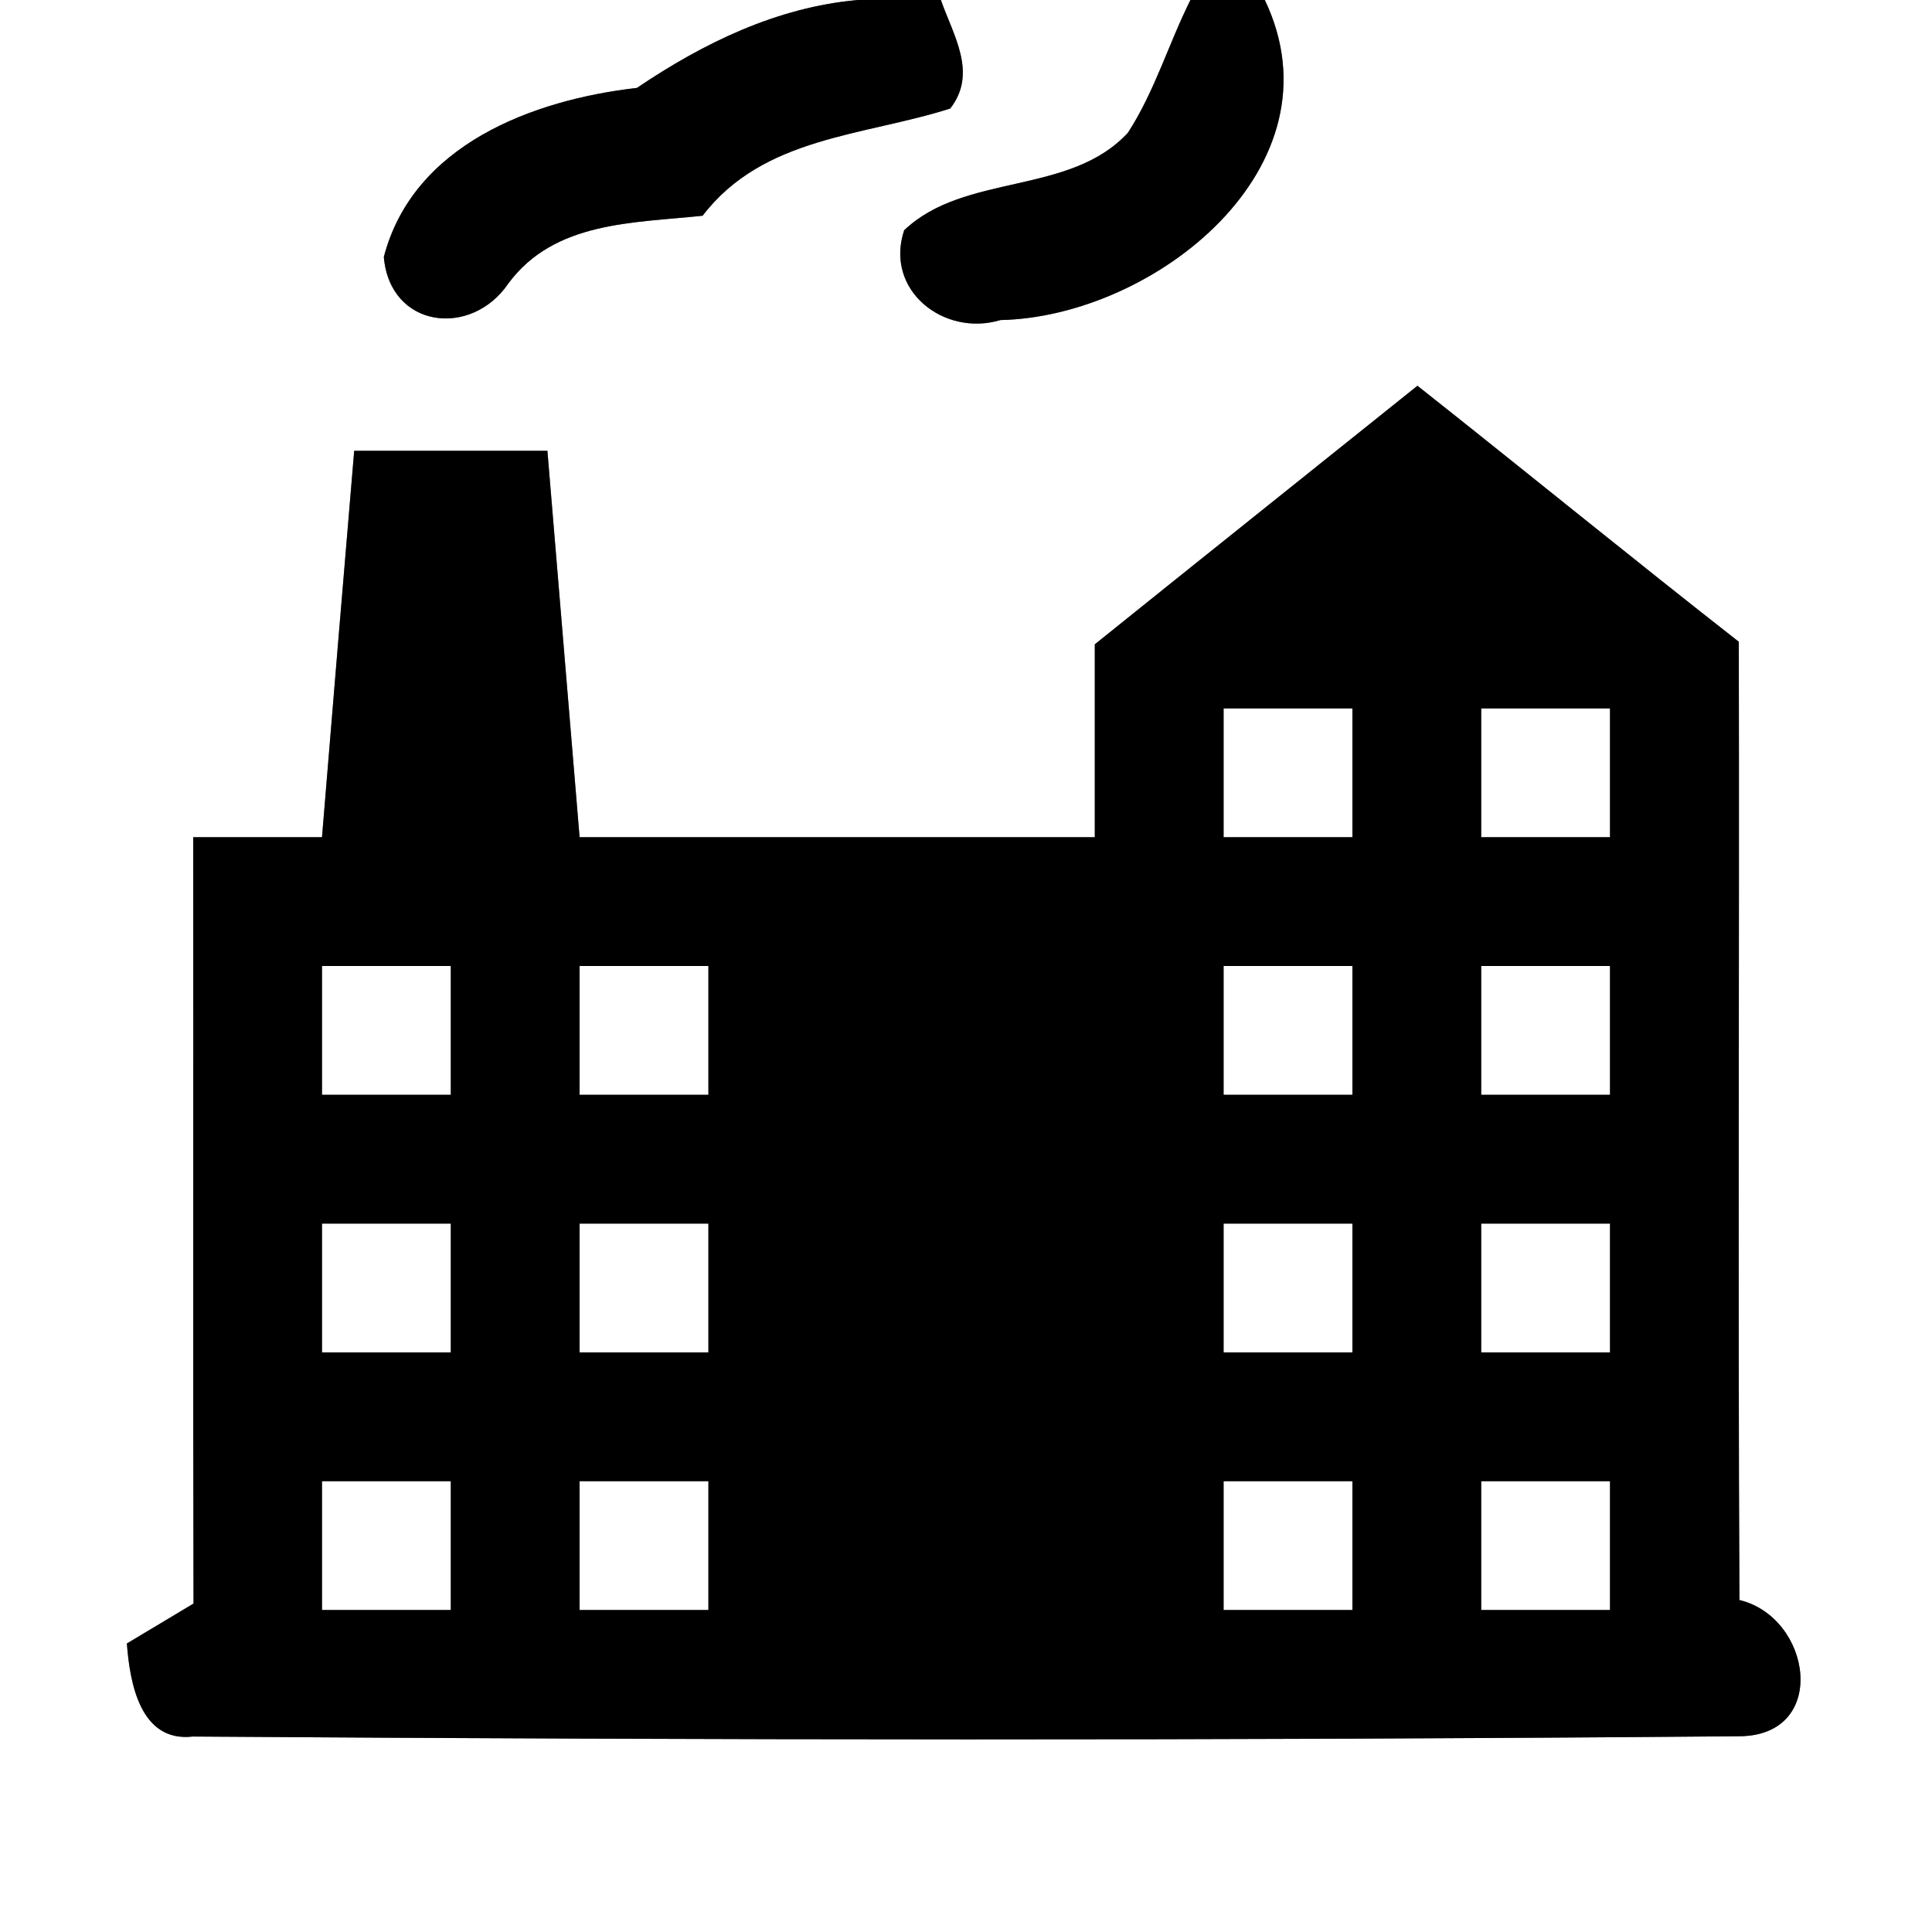 <?xml version="1.0" encoding="UTF-8" ?>
<!DOCTYPE svg PUBLIC "-//W3C//DTD SVG 1.1//EN" "http://www.w3.org/Graphics/SVG/1.1/DTD/svg11.dtd">
<svg width="60pt" height="60pt" viewBox="0 0 60 60" version="1.1" xmlns="http://www.w3.org/2000/svg">
<rect x="0" y="0" width="60" height="60" fill="#808080" stroke="none"/>
<g id="#ffffffff">
<path fill="#ffffff" opacity="1.00" d=" M 0.00 0.00 L 26.63 0.00 C 24.11 0.23 21.84 1.34 19.78 2.73 C 16.55 3.10 12.83 4.49 11.92 7.98 C 12.11 10.20 14.64 10.50 15.79 8.80 C 17.22 6.87 19.66 6.93 21.82 6.70 C 23.70 4.24 26.82 4.23 29.51 3.37 C 30.37 2.27 29.60 1.09 29.22 0.00 L 36.97 0.00 C 36.29 1.36 35.86 2.84 35.03 4.12 C 33.23 6.08 29.96 5.36 28.08 7.15 C 27.46 9.01 29.31 10.47 31.07 9.94 C 35.86 9.84 41.75 5.17 39.28 0.00 L 60.00 0.00 L 60.00 60.00 L 0.00 60.00 L 0.00 0.00 M 34.00 20.01 C 34.00 22.00 34.00 24.00 34.00 26.00 C 28.67 26.00 23.34 26.00 18.00 26.00 C 17.67 22.00 17.33 18.00 17.00 14.00 C 15.00 14.00 13.00 14.00 11.00 14.00 C 10.66 18.00 10.33 22.00 10.00 26.00 C 8.66 26.00 7.33 26.00 6.00 26.00 C 6.01 33.94 5.99 41.87 6.01 49.80 C 5.49 50.11 4.46 50.73 3.94 51.04 C 4.03 52.23 4.34 54.12 5.99 53.93 C 22.01 54.04 38.05 54.06 54.08 53.92 C 56.80 53.85 56.26 50.23 54.02 49.69 C 53.97 39.77 54.02 29.85 54.00 19.93 C 50.65 17.31 47.36 14.62 44.02 11.98 C 40.68 14.66 37.33 17.33 34.00 20.01 Z" />
<path fill="#ffffff" opacity="1.00" d=" M 38.00 22.00 C 39.33 22.00 40.67 22.00 42.00 22.00 C 42.00 23.33 42.00 24.67 42.00 26.00 C 40.67 26.00 39.33 26.00 38.00 26.00 C 38.00 24.67 38.00 23.33 38.00 22.00 Z" />
<path fill="#ffffff" opacity="1.00" d=" M 46.00 22.00 C 47.33 22.00 48.67 22.00 50.00 22.00 C 50.00 23.33 50.00 24.67 50.00 26.00 C 48.67 26.00 47.33 26.00 46.00 26.00 C 46.00 24.67 46.00 23.33 46.00 22.00 Z" />
<path fill="#ffffff" opacity="1.00" d=" M 10.00 30.00 C 11.33 30.00 12.67 30.00 14.00 30.00 C 14.00 31.33 14.00 32.67 14.00 34.00 C 12.67 34.00 11.33 34.00 10.00 34.00 C 10.00 32.67 10.00 31.33 10.00 30.00 Z" />
<path fill="#ffffff" opacity="1.00" d=" M 18.00 30.00 C 19.33 30.00 20.67 30.00 22.00 30.00 C 22.00 31.33 22.00 32.67 22.00 34.00 C 20.67 34.00 19.33 34.00 18.00 34.00 C 18.00 32.67 18.00 31.33 18.00 30.00 Z" />
<path fill="#ffffff" opacity="1.00" d=" M 38.00 30.00 C 39.33 30.00 40.67 30.00 42.00 30.00 C 42.00 31.33 42.00 32.67 42.00 34.00 C 40.67 34.00 39.33 34.00 38.00 34.00 C 38.00 32.67 38.00 31.33 38.00 30.00 Z" />
<path fill="#ffffff" opacity="1.00" d=" M 46.00 30.00 C 47.33 30.00 48.67 30.00 50.00 30.00 C 50.00 31.33 50.00 32.67 50.00 34.00 C 48.67 34.00 47.33 34.00 46.00 34.00 C 46.00 32.67 46.00 31.33 46.00 30.00 Z" />
<path fill="#ffffff" opacity="1.00" d=" M 10.00 38.00 C 11.33 38.00 12.67 38.00 14.00 38.00 C 14.00 39.33 14.00 40.67 14.00 42.00 C 12.67 42.00 11.33 42.00 10.00 42.00 C 10.00 40.67 10.00 39.33 10.00 38.00 Z" />
<path fill="#ffffff" opacity="1.00" d=" M 18.00 38.00 C 19.33 38.00 20.67 38.00 22.00 38.00 C 22.00 39.33 22.00 40.67 22.00 42.00 C 20.67 42.00 19.33 42.00 18.00 42.00 C 18.00 40.67 18.00 39.33 18.00 38.00 Z" />
<path fill="#ffffff" opacity="1.00" d=" M 38.00 38.00 C 39.33 38.00 40.67 38.00 42.00 38.00 C 42.00 39.33 42.00 40.67 42.00 42.00 C 40.67 42.00 39.33 42.00 38.00 42.00 C 38.00 40.67 38.00 39.33 38.00 38.00 Z" />
<path fill="#ffffff" opacity="1.00" d=" M 46.00 38.00 C 47.33 38.00 48.67 38.00 50.00 38.00 C 50.00 39.33 50.00 40.67 50.00 42.00 C 48.67 42.00 47.33 42.00 46.00 42.00 C 46.00 40.67 46.00 39.33 46.00 38.00 Z" />
<path fill="#ffffff" opacity="1.00" d=" M 10.00 46.00 C 11.33 46.00 12.67 46.00 14.00 46.00 C 14.00 47.33 14.00 48.67 14.00 50.00 C 12.67 50.00 11.33 50.00 10.00 50.00 C 10.00 48.67 10.00 47.33 10.00 46.00 Z" />
<path fill="#ffffff" opacity="1.00" d=" M 18.00 46.00 C 19.33 46.00 20.67 46.00 22.00 46.00 C 22.00 47.33 22.00 48.67 22.00 50.00 C 20.67 50.00 19.33 50.00 18.00 50.00 C 18.00 48.67 18.00 47.33 18.00 46.00 Z" />
<path fill="#ffffff" opacity="1.00" d=" M 38.00 46.00 C 39.33 46.00 40.67 46.00 42.00 46.00 C 42.00 47.33 42.00 48.67 42.00 50.00 C 40.67 50.00 39.33 50.00 38.00 50.00 C 38.00 48.67 38.00 47.33 38.00 46.00 Z" />
<path fill="#ffffff" opacity="1.00" d=" M 46.00 46.00 C 47.33 46.00 48.67 46.00 50.00 46.00 C 50.00 47.33 50.00 48.67 50.00 50.00 C 48.67 50.00 47.33 50.00 46.00 50.00 C 46.00 48.67 46.00 47.33 46.00 46.00 Z" />
</g>
<g id="#000000ff">
<path fill="#000000" opacity="1.00" d=" M 26.63 0.00 L 29.22 0.00 C 29.60 1.09 30.37 2.27 29.51 3.37 C 26.82 4.23 23.70 4.24 21.82 6.70 C 19.66 6.93 17.22 6.87 15.79 8.80 C 14.64 10.50 12.11 10.20 11.92 7.98 C 12.83 4.49 16.55 3.10 19.78 2.73 C 21.84 1.34 24.11 0.23 26.63 0.00 Z" />
<path fill="#000000" opacity="1.00" d=" M 36.97 0.00 L 39.28 0.00 C 41.75 5.17 35.86 9.84 31.07 9.94 C 29.31 10.47 27.46 9.01 28.08 7.15 C 29.96 5.36 33.23 6.08 35.03 4.12 C 35.86 2.84 36.29 1.36 36.97 0.00 Z" />
<path fill="#000000" opacity="1.00" d=" M 34.00 20.01 C 37.33 17.33 40.68 14.66 44.02 11.98 C 47.36 14.62 50.65 17.31 54.00 19.93 C 54.02 29.85 53.97 39.77 54.02 49.69 C 56.26 50.23 56.80 53.85 54.08 53.92 C 38.05 54.06 22.01 54.04 5.99 53.93 C 4.34 54.12 4.03 52.23 3.94 51.04 C 4.46 50.73 5.49 50.11 6.01 49.80 C 5.99 41.87 6.01 33.94 6.00 26.00 C 7.33 26.00 8.66 26.00 10.00 26.00 C 10.33 22.00 10.66 18.00 11.00 14.00 C 13.00 14.00 15.00 14.00 17.00 14.00 C 17.33 18.00 17.67 22.00 18.00 26.00 C 23.34 26.00 28.67 26.00 34.00 26.00 C 34.00 24.00 34.00 22.00 34.00 20.01 M 38.00 22.00 C 38.00 23.33 38.00 24.67 38.00 26.00 C 39.33 26.00 40.67 26.00 42.00 26.00 C 42.00 24.67 42.00 23.33 42.00 22.00 C 40.67 22.00 39.33 22.00 38.00 22.00 M 46.00 22.00 C 46.00 23.33 46.00 24.67 46.00 26.00 C 47.33 26.00 48.67 26.00 50.00 26.00 C 50.00 24.67 50.00 23.33 50.00 22.00 C 48.67 22.00 47.33 22.00 46.00 22.00 M 10.00 30.00 C 10.00 31.33 10.00 32.67 10.00 34.00 C 11.33 34.00 12.67 34.00 14.00 34.00 C 14.00 32.67 14.00 31.33 14.00 30.00 C 12.67 30.00 11.33 30.00 10.00 30.00 M 18.00 30.00 C 18.00 31.33 18.00 32.67 18.00 34.00 C 19.33 34.00 20.67 34.00 22.00 34.00 C 22.00 32.67 22.00 31.33 22.00 30.00 C 20.67 30.00 19.33 30.00 18.00 30.00 M 38.00 30.00 C 38.00 31.33 38.00 32.67 38.00 34.00 C 39.33 34.00 40.67 34.00 42.00 34.00 C 42.00 32.67 42.00 31.33 42.00 30.00 C 40.67 30.00 39.33 30.00 38.00 30.00 M 46.00 30.00 C 46.00 31.33 46.00 32.67 46.00 34.00 C 47.33 34.00 48.67 34.00 50.00 34.00 C 50.00 32.67 50.00 31.33 50.00 30.00 C 48.67 30.00 47.33 30.00 46.00 30.00 M 10.00 38.00 C 10.00 39.33 10.00 40.67 10.00 42.00 C 11.33 42.00 12.67 42.00 14.00 42.00 C 14.00 40.67 14.00 39.33 14.00 38.00 C 12.67 38.00 11.33 38.00 10.00 38.00 M 18.00 38.00 C 18.00 39.33 18.00 40.67 18.00 42.00 C 19.33 42.00 20.67 42.00 22.00 42.00 C 22.00 40.67 22.00 39.33 22.00 38.00 C 20.67 38.00 19.33 38.00 18.00 38.00 M 38.00 38.00 C 38.00 39.33 38.00 40.67 38.00 42.00 C 39.33 42.00 40.67 42.00 42.00 42.00 C 42.00 40.67 42.00 39.33 42.00 38.00 C 40.67 38.00 39.33 38.00 38.00 38.00 M 46.00 38.00 C 46.00 39.33 46.00 40.67 46.00 42.00 C 47.33 42.00 48.67 42.00 50.00 42.00 C 50.00 40.67 50.00 39.33 50.00 38.00 C 48.67 38.00 47.33 38.00 46.00 38.00 M 10.00 46.00 C 10.00 47.33 10.00 48.67 10.00 50.00 C 11.33 50.00 12.67 50.00 14.00 50.00 C 14.00 48.67 14.00 47.33 14.00 46.00 C 12.67 46.00 11.33 46.00 10.00 46.00 M 18.00 46.00 C 18.00 47.33 18.00 48.67 18.00 50.00 C 19.33 50.00 20.67 50.00 22.00 50.00 C 22.00 48.67 22.00 47.33 22.00 46.00 C 20.67 46.00 19.33 46.00 18.00 46.00 M 38.00 46.00 C 38.00 47.33 38.00 48.67 38.00 50.00 C 39.33 50.00 40.67 50.00 42.00 50.00 C 42.00 48.67 42.00 47.33 42.00 46.00 C 40.67 46.00 39.33 46.00 38.00 46.00 M 46.00 46.00 C 46.00 47.33 46.00 48.67 46.00 50.00 C 47.33 50.00 48.67 50.00 50.00 50.00 C 50.00 48.67 50.00 47.33 50.00 46.00 C 48.67 46.00 47.33 46.00 46.00 46.00 Z" />
</g>
</svg>
